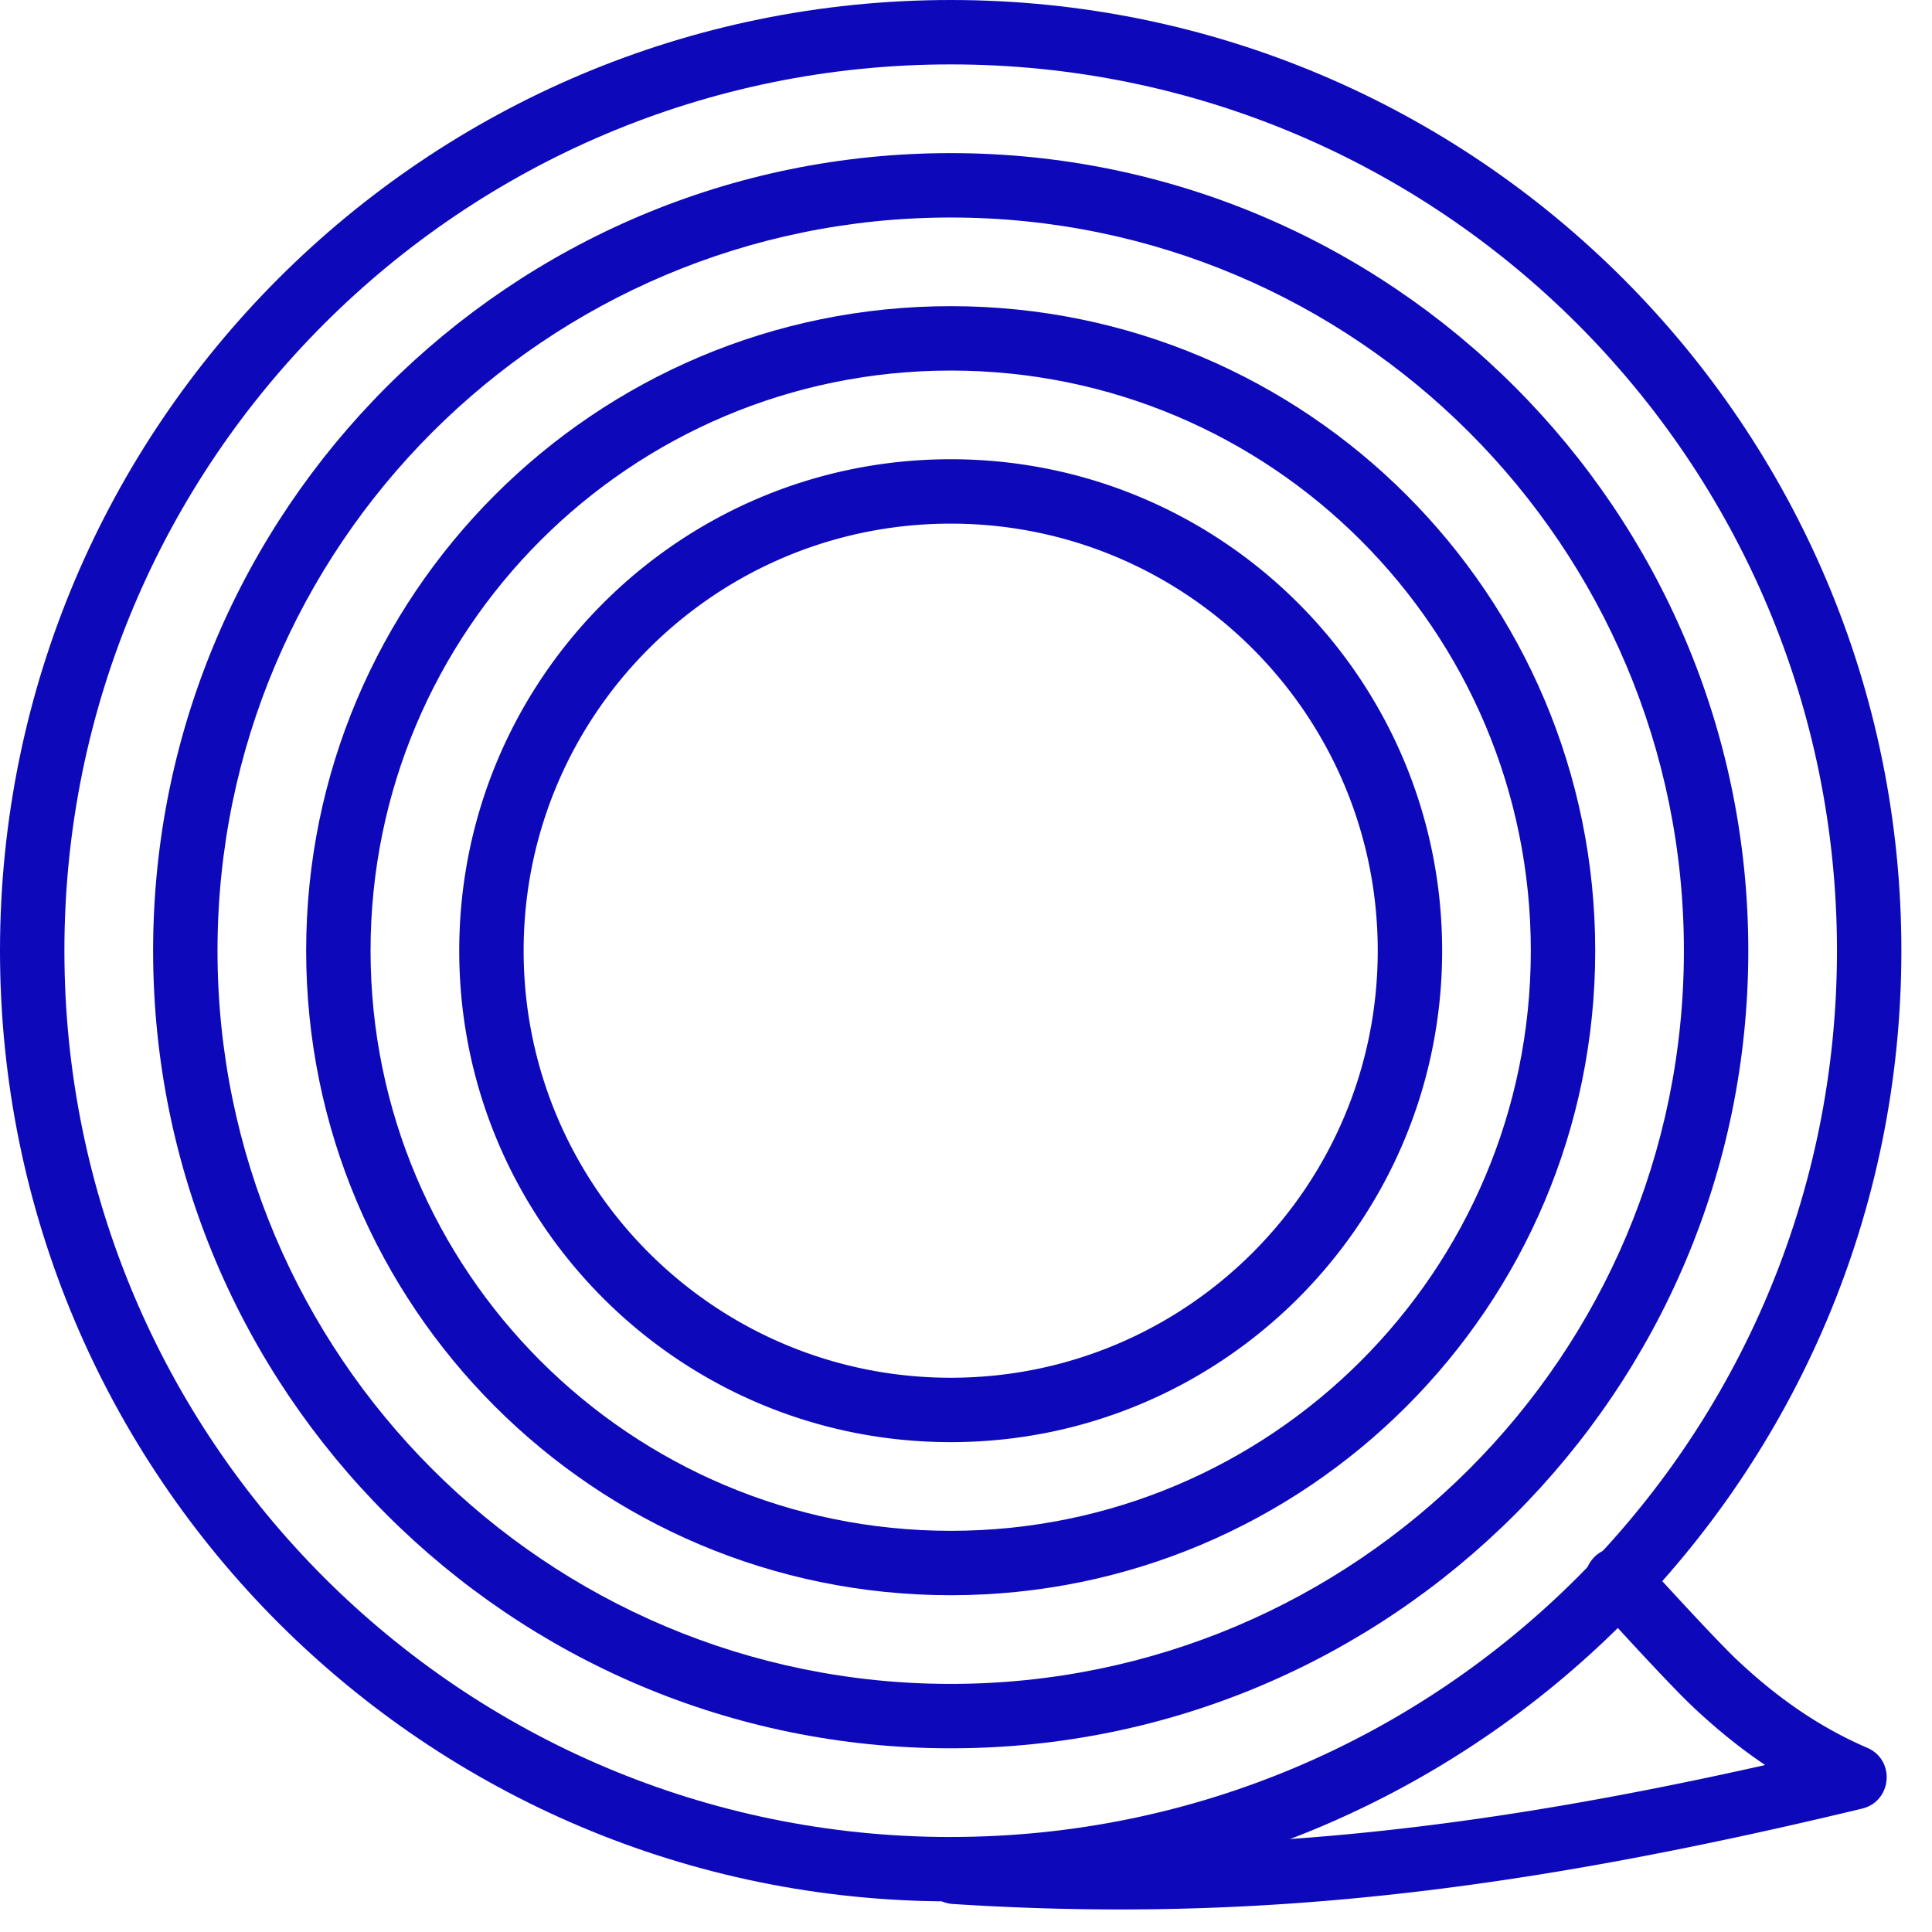 <svg t="1726709529932" class="icon" viewBox="0 0 1024 1024" version="1.1" xmlns="http://www.w3.org/2000/svg" p-id="777" width="128" height="128"><path d="M503.893 1007.787c278.289 0 503.876-225.621 503.876-503.893C1007.787 225.604 782.182 0 503.893 0S0 225.604 0 503.893C0 782.165 225.604 1007.77 503.893 1007.77z m0-34.133C244.446 973.653 34.133 763.307 34.133 503.876 34.133 244.446 244.446 34.133 503.893 34.133c259.43 0 469.743 210.313 469.743 469.76 0 259.43-210.313 469.743-469.743 469.743z" fill="#0D09BA" p-id="778" data-spm-anchor-id="a313x.manage_type_mylikes.0.i1.17e93a81CojdiN" class="selected"></path><path d="M503.893 926.635c233.472 0 422.741-189.269 422.741-422.741s-189.269-422.741-422.741-422.741-422.741 189.269-422.741 422.741 189.269 422.741 422.741 422.741z m0-34.133c-214.63 0-388.608-173.995-388.608-388.608 0-214.63 173.978-388.608 388.608-388.608 214.613 0 388.608 173.978 388.608 388.608 0 214.613-173.995 388.608-388.608 388.608z" fill="#0D09BA" p-id="779" data-spm-anchor-id="a313x.manage_type_mylikes.0.i2.17e93a81CojdiN" class="selected"></path><path d="M503.893 845.5c188.655 0 341.606-152.951 341.606-341.606 0-188.672-152.951-341.623-341.606-341.623-188.672 0-341.623 152.951-341.623 341.623 0 188.655 152.951 341.606 341.623 341.606z m0-34.133c-169.813 0-307.49-137.66-307.49-307.473 0-169.813 137.66-307.49 307.49-307.49 169.813 0 307.473 137.66 307.473 307.49 0 169.813-137.66 307.473-307.473 307.473z" fill="#0D09BA" p-id="780" data-spm-anchor-id="a313x.manage_type_mylikes.0.i3.17e93a81CojdiN" class="selected"></path><path d="M503.893 764.365c143.855 0 260.471-116.617 260.471-260.471 0-143.872-116.617-260.489-260.471-260.489-143.872 0-260.489 116.617-260.489 260.489 0 143.855 116.617 260.471 260.489 260.471z m0-34.133c-125.013 0-226.355-101.342-226.355-226.338 0-125.013 101.342-226.355 226.355-226.355 124.996 0 226.338 101.342 226.338 226.355 0 124.996-101.342 226.338-226.338 226.338zM507.204 975.087a17.067 17.067 0 0 0-2.202 34.065c160.085 10.308 300.373-6.912 481.894-50.534 15.957-3.84 17.835-25.771 2.765-32.256-25.156-10.854-47.138-26.095-68.386-45.995-13.705-12.851-48.879-52.002-52.395-55.415a17.067 17.067 0 0 0-23.791 24.474c2.321 2.253 37.769 41.728 52.838 55.842 12.117 11.349 24.542 21.436 37.649 30.242-157.867 35.413-285.082 48.811-428.373 39.595z" fill="#0D09BA" p-id="781" data-spm-anchor-id="a313x.manage_type_mylikes.0.i0.17e93a81CojdiN" class="selected"></path></svg>